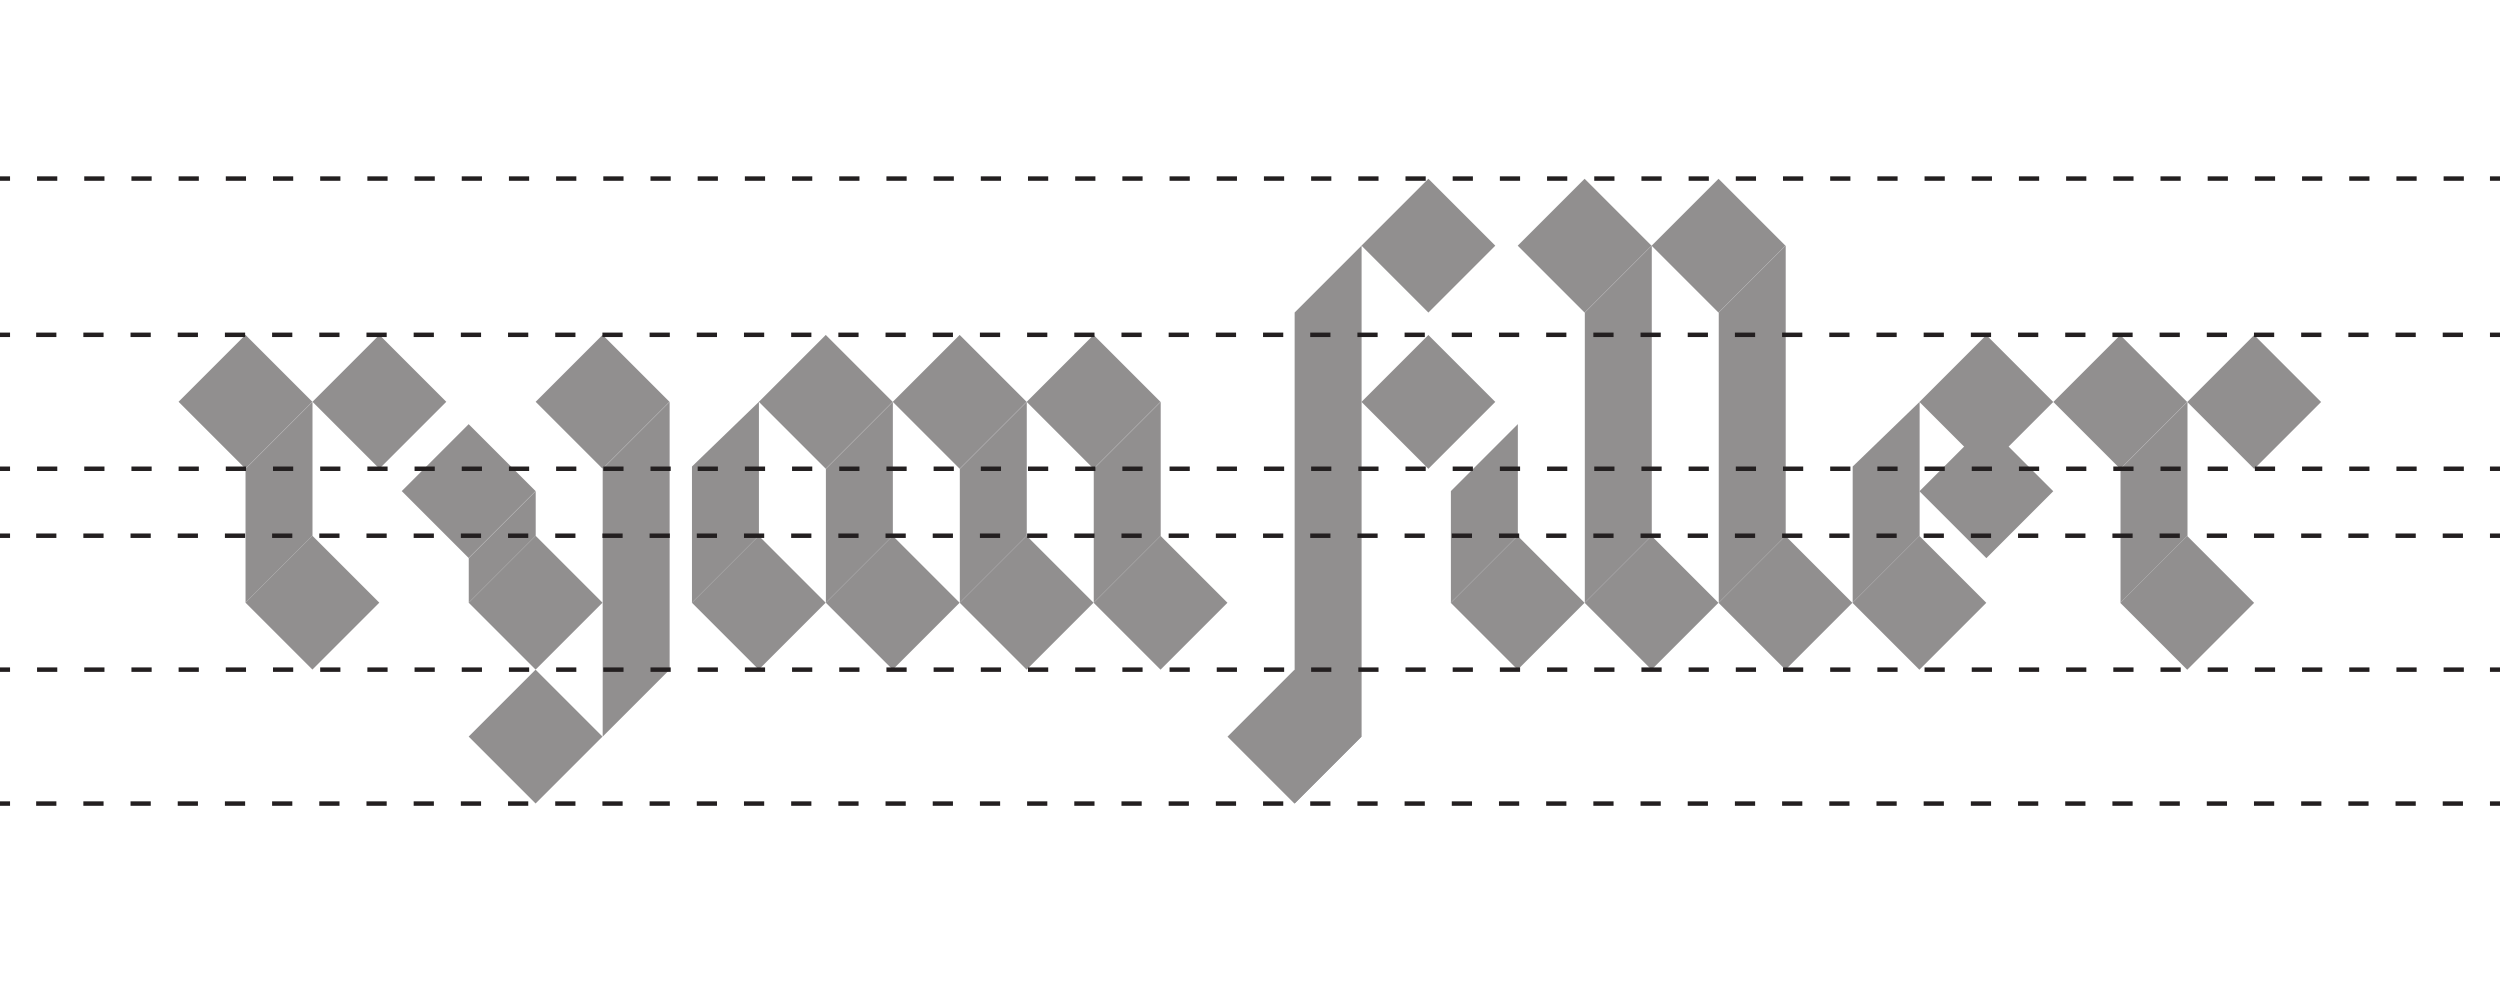 <?xml version="1.0" encoding="utf-8"?>
<!-- Generator: Adobe Illustrator 27.3.1, SVG Export Plug-In . SVG Version: 6.00 Build 0)  -->
<svg version="1.1" id="Layer_1" xmlns="http://www.w3.org/2000/svg" xmlns:xlink="http://www.w3.org/1999/xlink" x="0px" y="0px"
	 viewBox="0 0 1120 440" style="enable-background:new 0 0 1120 440;" xml:space="preserve">
<style type="text/css">
	#Layer_1{background:white;}
	.st0{opacity:0.5;}
	.st1{fill:#231F20;}
	.st2{fill:none;stroke:#231F20;stroke-width:2;stroke-miterlimit:10;}
	.st3{fill:none;stroke:#231F20;stroke-width:2;stroke-miterlimit:10;stroke-dasharray:0,0,8.5,11.33;}
	.st4{fill:none;stroke:#231F20;stroke-width:2;stroke-miterlimit:10;stroke-dasharray:0,0,9.06,12.08;}
</style>
<g class="st0">
	<polygon class="st1" points="860,240 830,270 830,209 860,180 	"/>
	
		<rect x="868.8" y="158.8" transform="matrix(0.707 -0.707 0.707 0.707 133.387 682.046)" class="st1" width="42.4" height="42.4"/>
	
		<rect x="868.8" y="198.8" transform="matrix(0.707 -0.707 0.707 0.707 105.114 693.765)" class="st1" width="42.4" height="42.4"/>
	
		<rect x="838.8" y="248.8" transform="matrix(0.707 -0.707 0.707 0.707 60.974 687.198)" class="st1" width="42.4" height="42.4"/>
	<polygon class="st1" points="610,330 580,360 580,140 610,110 	"/>
	<polygon class="st1" points="140,240 110,270 110,210 140,180 	"/>
	<polygon class="st1" points="460,240 430,270 430,210 460,180 	"/>
	<polygon class="st1" points="520,240 490,270 490,210 520,180 	"/>
	<polygon class="st1" points="400,240 370,270 370,210 400,180 	"/>
	<polygon class="st1" points="340,240 310,270 310,209 340,180 	"/>
	<polygon class="st1" points="240,240 210,270 210,250 240,220 	"/>
	<polygon class="st1" points="300,300 270,330 270,210 300,180 	"/>
	<polygon class="st1" points="680,240 650,270 650,220 680,190 	"/>
	<polygon class="st1" points="740,240 710,270 710,140 740,110 	"/>
	<polygon class="st1" points="800,240 770,270 770,140 800,110 	"/>
	
		<rect x="618.8" y="88.8" transform="matrix(0.707 -0.707 0.707 0.707 109.664 484.766)" class="st1" width="42.4" height="42.4"/>
	
		<rect x="558.8" y="308.8" transform="matrix(0.707 -0.707 0.707 0.707 -63.471 506.776)" class="st1" width="42.4" height="42.4"/>
	
		<rect x="618.8" y="158.8" transform="matrix(0.707 -0.707 0.707 0.707 60.169 505.27)" class="st1" width="42.4" height="42.4"/>
	
		<rect x="88.8" y="158.8" transform="matrix(0.707 -0.707 0.707 0.707 -95.066 130.507)" class="st1" width="42.4" height="42.4"/>
	
		<rect x="118.8" y="248.8" transform="matrix(0.707 -0.707 0.707 0.707 -149.913 178.085)" class="st1" width="42.4" height="42.4"/>
	
		<rect x="148.8" y="158.8" transform="matrix(0.707 -0.707 0.707 0.707 -77.491 172.929)" class="st1" width="42.4" height="42.4"/>
	
		<rect x="408.8" y="158.8" transform="matrix(0.707 -0.707 0.707 0.707 -1.338 356.775)" class="st1" width="42.4" height="42.4"/>
	
		<rect x="438.8" y="248.8" transform="matrix(0.707 -0.707 0.707 0.707 -56.186 404.354)" class="st1" width="42.4" height="42.4"/>
	
		<rect x="468.8" y="158.8" transform="matrix(0.707 -0.707 0.707 0.707 16.233 399.208)" class="st1" width="42.4" height="42.4"/>
	
		<rect x="498.8" y="248.8" transform="matrix(0.707 -0.707 0.707 0.707 -38.613 446.786)" class="st1" width="42.4" height="42.4"/>
	
		<rect x="348.8" y="158.8" transform="matrix(0.707 -0.707 0.707 0.707 -18.913 314.352)" class="st1" width="42.4" height="42.4"/>
	
		<rect x="378.8" y="248.8" transform="matrix(0.707 -0.707 0.707 0.707 -73.756 361.929)" class="st1" width="42.4" height="42.4"/>
	
		<rect x="318.8" y="248.8" transform="matrix(0.707 -0.707 0.707 0.707 -91.336 319.5)" class="st1" width="42.4" height="42.4"/>
	
		<rect x="188.8" y="198.8" transform="matrix(0.707 -0.707 0.707 0.707 -94.056 212.931)" class="st1" width="42.4" height="42.4"/>
	
		<rect x="218.8" y="248.8" transform="matrix(0.707 -0.707 0.707 0.707 -120.623 248.796)" class="st1" width="42.4" height="42.4"/>
	
		<rect x="248.8" y="158.8" transform="matrix(0.707 -0.707 0.707 0.707 -48.202 243.641)" class="st1" width="42.4" height="42.4"/>
	
		<rect x="218.8" y="308.8" transform="matrix(0.707 -0.707 0.707 0.707 -163.056 266.363)" class="st1" width="42.4" height="42.4"/>
	
		<rect x="658.8" y="248.8" transform="matrix(0.707 -0.707 0.707 0.707 8.254 559.919)" class="st1" width="42.4" height="42.4"/>
	
		<rect x="688.8" y="88.8" transform="matrix(0.707 -0.707 0.707 0.707 130.17 534.268)" class="st1" width="42.4" height="42.4"/>
	
		<rect x="718.8" y="248.8" transform="matrix(0.707 -0.707 0.707 0.707 25.824 602.344)" class="st1" width="42.4" height="42.4"/>
	
		<rect x="748.8" y="88.8" transform="matrix(0.707 -0.707 0.707 0.707 147.738 576.694)" class="st1" width="42.4" height="42.4"/>
	
		<rect x="778.8" y="248.8" transform="matrix(0.707 -0.707 0.707 0.707 43.397 644.776)" class="st1" width="42.4" height="42.4"/>
	<polygon class="st1" points="980,240 950,270 950,210 980,180 	"/>
	
		<rect x="928.8" y="158.8" transform="matrix(0.707 -0.707 0.707 0.707 150.965 724.476)" class="st1" width="42.4" height="42.4"/>
	
		<rect x="988.8" y="158.8" transform="matrix(0.707 -0.707 0.707 0.707 168.54 766.899)" class="st1" width="42.4" height="42.4"/>
	
		<rect x="958.8" y="248.8" transform="matrix(0.707 -0.707 0.707 0.707 96.117 772.054)" class="st1" width="42.4" height="42.4"/>
</g>
<g>
	<polyline class="st2" points="4.5,240 -5,240 -5,244.5 	"/>
	<line class="st3" x1="-5" y1="255.8" x2="-5" y2="289.8"/>
	<polyline class="st2" points="-5,295.5 -5,300 4.5,300 	"/>
	<line class="st4" x1="16.6" y1="300" x2="1109.5" y2="300"/>
	<polyline class="st2" points="1115.5,300 1125,300 1125,295.5 	"/>
	<line class="st3" x1="1125" y1="284.2" x2="1125" y2="250.2"/>
	<polyline class="st2" points="1125,244.5 1125,240 1115.5,240 	"/>
	<line class="st4" x1="1103.4" y1="240" x2="10.5" y2="240"/>
</g>
<g>
	<polyline class="st2" points="4.5,150 -5,150 -5,154.5 	"/>
	<line class="st3" x1="-5" y1="165.8" x2="-5" y2="199.8"/>
	<polyline class="st2" points="-5,205.5 -5,210 4.5,210 	"/>
	<line class="st4" x1="16.6" y1="210" x2="1109.5" y2="210"/>
	<polyline class="st2" points="1115.5,210 1125,210 1125,205.5 	"/>
	<line class="st3" x1="1125" y1="194.2" x2="1125" y2="160.2"/>
	<polyline class="st2" points="1125,154.5 1125,150 1115.5,150 	"/>
	<line class="st4" x1="1103.4" y1="150" x2="10.5" y2="150"/>
</g>
<g>
	<line class="st2" x1="1125" y1="360" x2="1115.5" y2="360"/>
	<line class="st4" x1="1103.4" y1="360" x2="10.5" y2="360"/>
	<line class="st2" x1="4.5" y1="360" x2="-5" y2="360"/>
</g>
<g>
	<line class="st2" x1="-5" y1="80" x2="4.5" y2="80"/>
	<line class="st4" x1="16.6" y1="80" x2="1109.5" y2="80"/>
	<line class="st2" x1="1115.5" y1="80" x2="1125" y2="80"/>
</g>
</svg>
